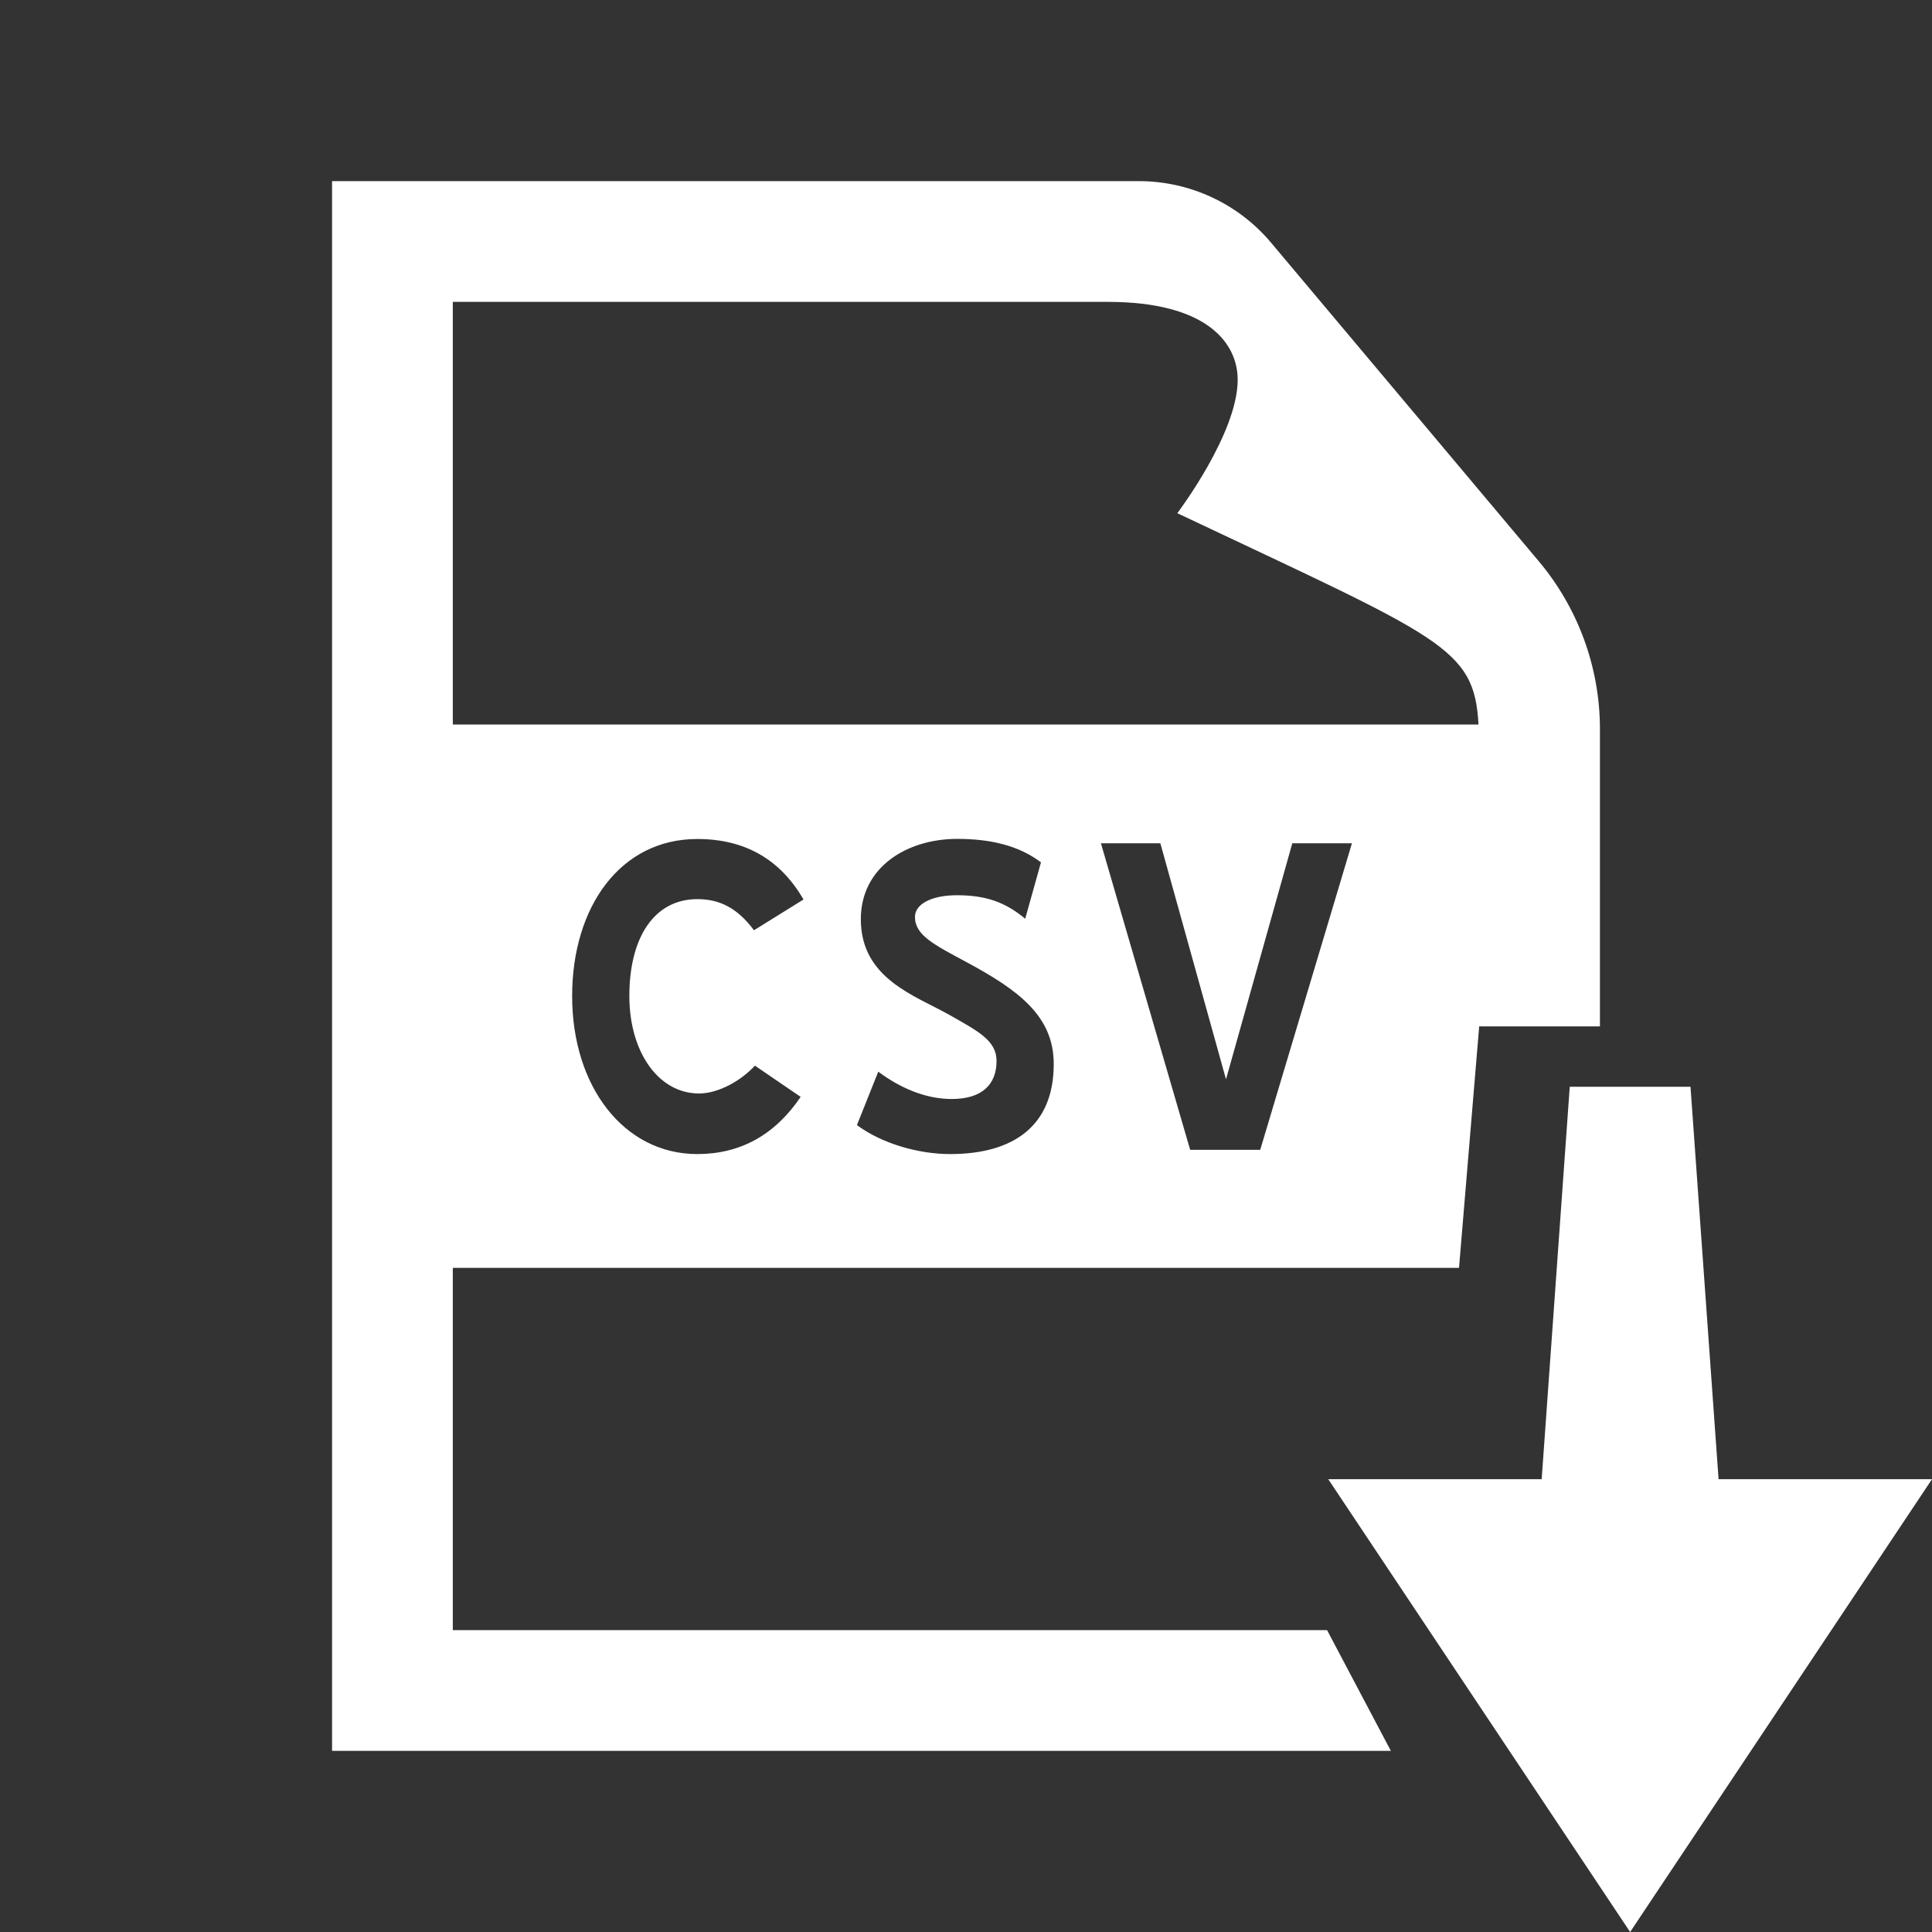 <?xml version="1.0" encoding="UTF-8"?>
<svg xmlns="http://www.w3.org/2000/svg" xmlns:xlink="http://www.w3.org/1999/xlink" viewBox="0 0 64 64" width="64px" height="64px">
<rect x="0" y="0" width="64" height="64" fill="#333333" stroke="none"/>
<g id="surface41834760">
<path style=" stroke:none;fill-rule:nonzero;fill:rgb(100%,100%,100%);fill-opacity:1;" d="M 11 6 L 11 58 L 46.074 58 L 43.961 54 L 15 54 L 15 42 L 48.332 42 L 49 34 L 53 34 L 53 24.152 C 53 22.117 52.281 20.145 50.969 18.586 L 42.109 8.043 C 41.02 6.746 39.418 6 37.723 6 Z M 15 10 L 36.695 10 C 39.984 10 41 11.363 41 12.582 C 41 14.363 39 17 39 17 C 47.738 21.137 48.84 21.426 48.977 24 L 15 24 Z M 31.711 27.789 C 32.789 27.789 33.734 28 34.484 28.566 L 33.961 30.434 C 33.297 29.883 32.66 29.656 31.695 29.656 C 30.879 29.656 30.309 29.938 30.309 30.375 C 30.309 30.984 30.949 31.297 32.023 31.875 C 33.734 32.797 34.906 33.656 34.906 35.242 C 34.91 37.293 33.578 38.23 31.473 38.23 C 30.441 38.23 29.223 37.891 28.387 37.27 L 29.094 35.5 C 29.789 36.02 30.637 36.406 31.527 36.406 C 32.547 36.406 33.012 35.91 33.012 35.145 C 33.012 34.465 32.391 34.156 31.473 33.633 C 30.328 32.98 28.516 32.43 28.516 30.449 C 28.516 28.723 30.043 27.789 31.711 27.789 Z M 23.098 27.793 C 24.668 27.793 25.84 28.457 26.617 29.797 L 24.977 30.816 C 24.426 30.082 23.848 29.785 23.098 29.785 C 21.699 29.785 20.848 31.016 20.848 32.996 C 20.848 34.848 21.812 36.223 23.156 36.223 C 23.793 36.223 24.539 35.809 25.008 35.301 L 26.523 36.336 C 25.672 37.594 24.527 38.23 23.098 38.23 C 20.68 38.23 18.953 36.008 18.953 32.996 C 18.953 30.039 20.551 27.793 23.098 27.793 Z M 36.469 27.934 L 38.438 27.934 L 40.613 35.754 L 42.809 27.934 L 44.785 27.934 L 41.746 38.09 L 39.426 38.09 Z M 52 36 L 51.07 49 L 44 49 L 54 64 L 64 49 L 56.93 49 L 56 36 Z M 52 36 "/>
</g>
</svg>
